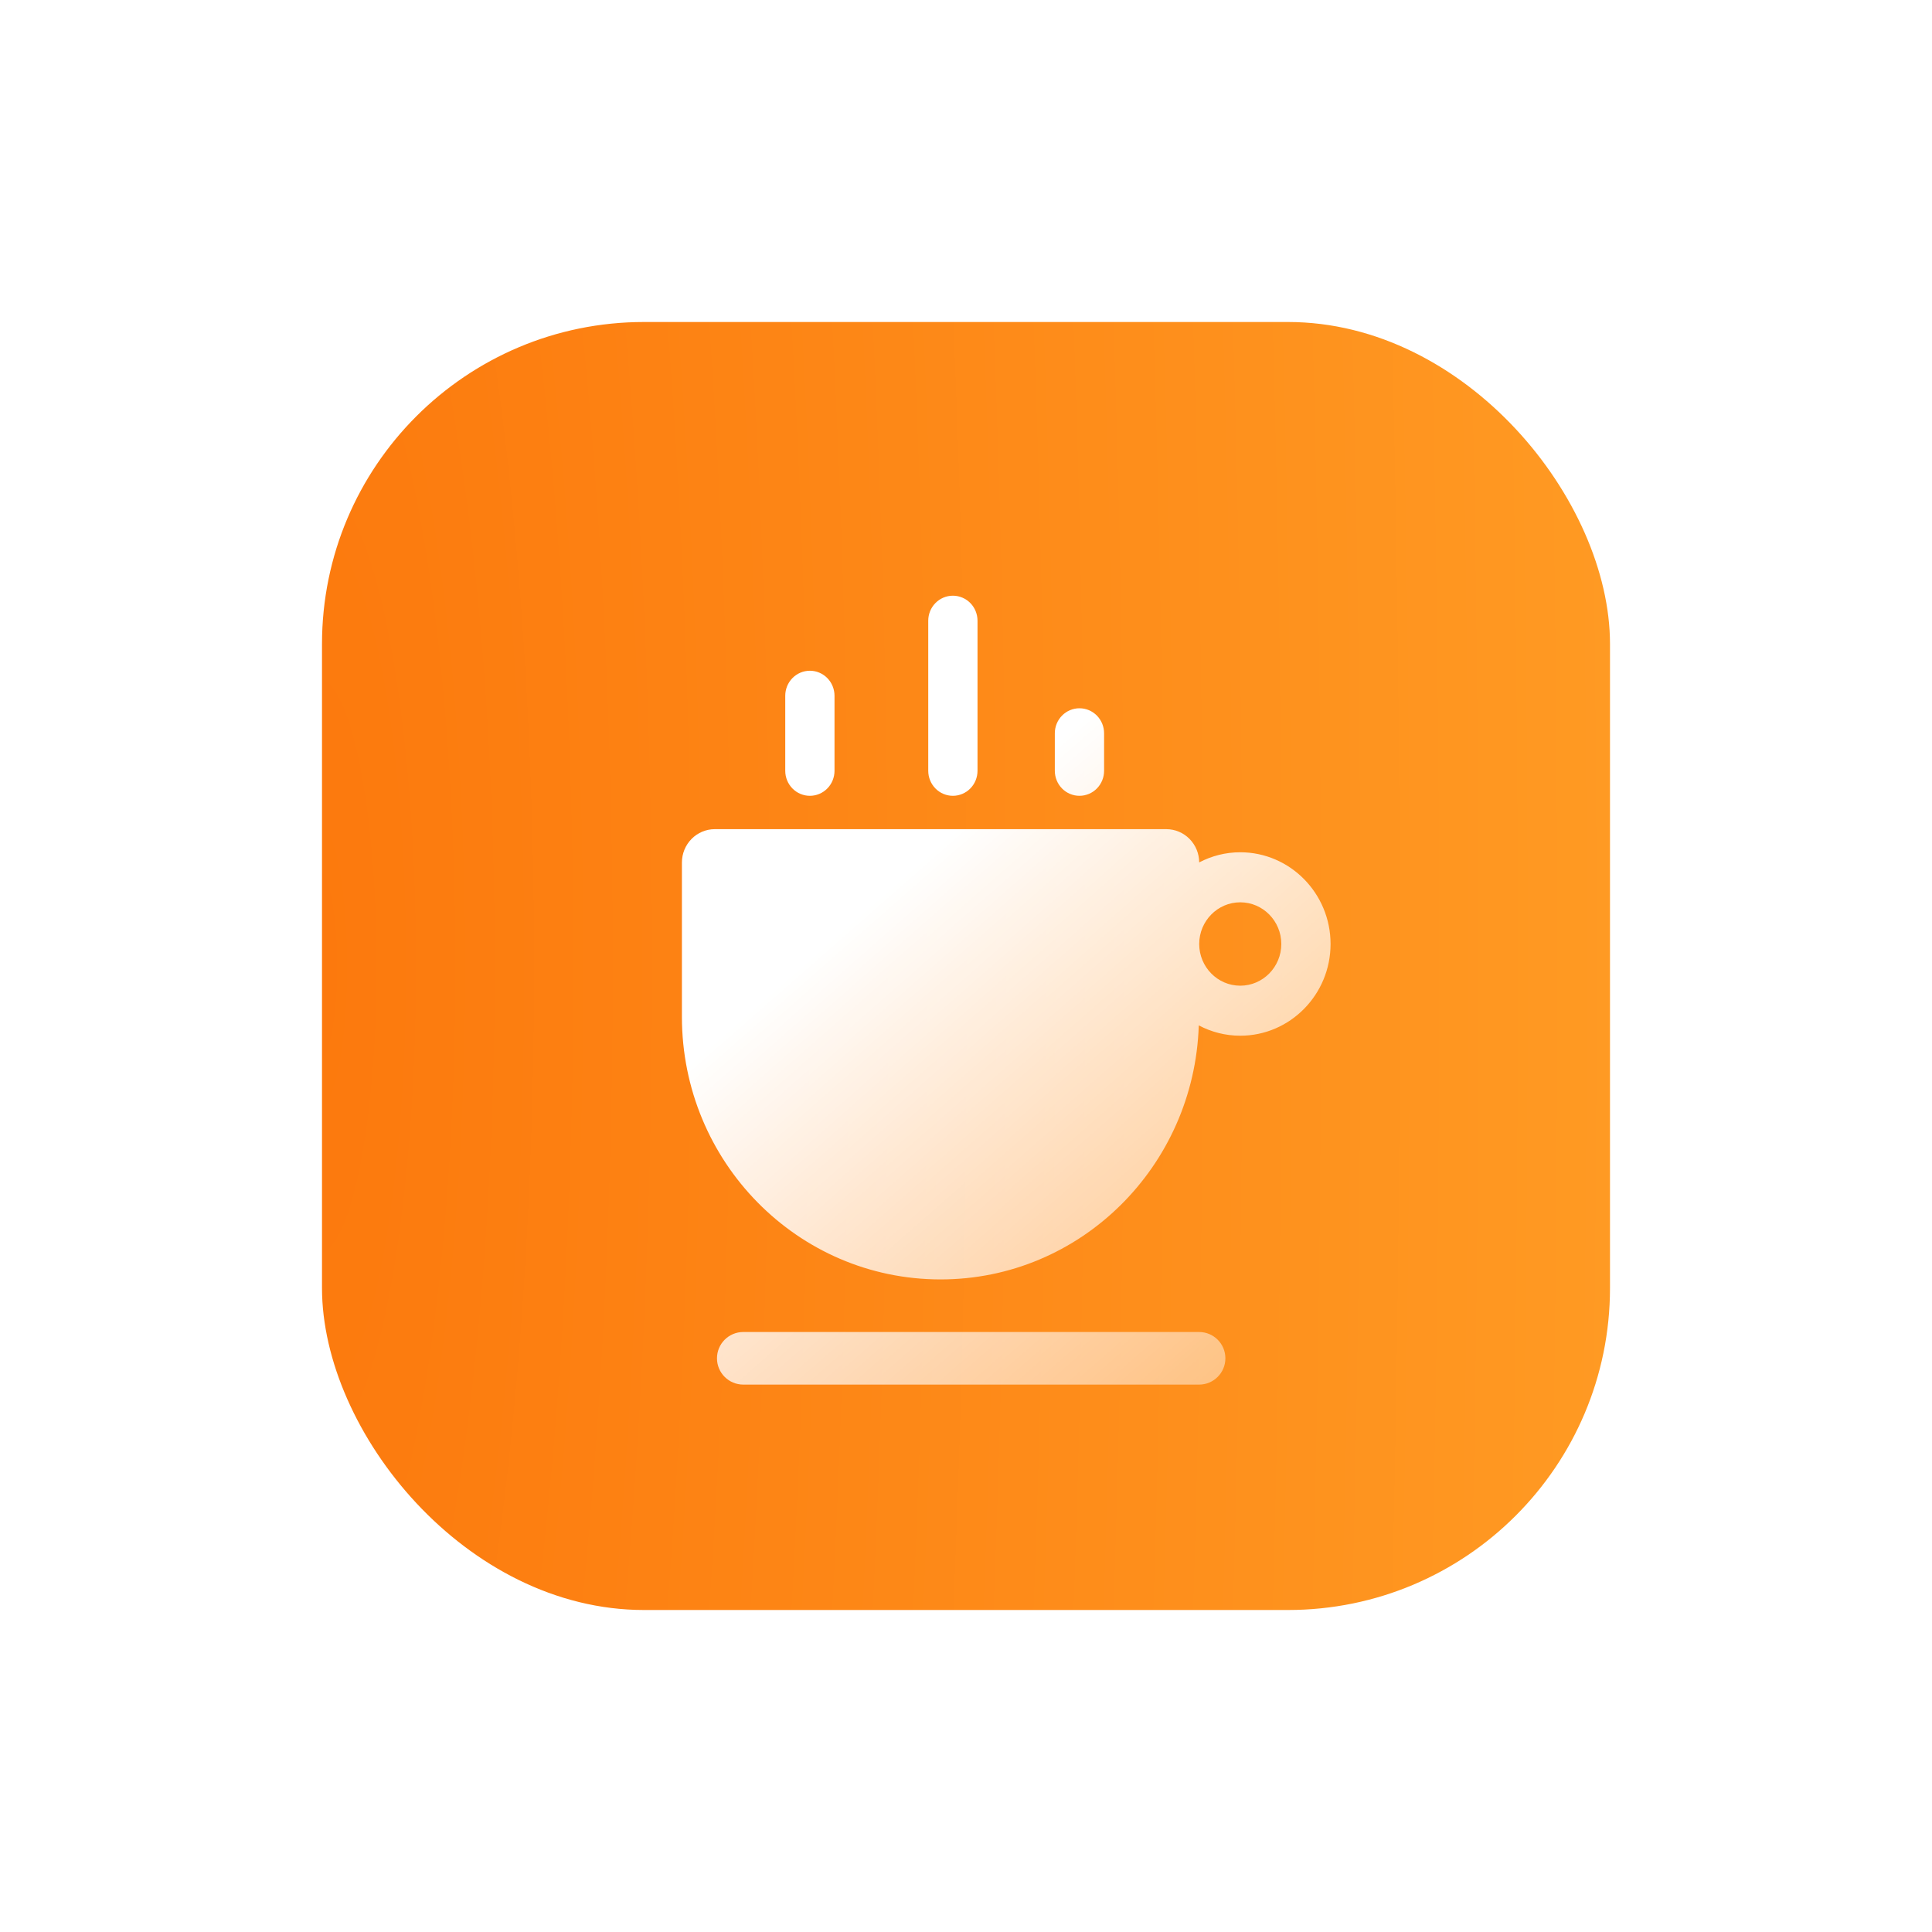 <svg width="120" height="120" viewBox="0 0 120 120" fill="none" xmlns="http://www.w3.org/2000/svg">
<g filter="url(#filter0_d_1531_8356)">
<rect x="20" y="10" width="80" height="80" rx="20" fill="url(#paint0_radial_1531_8356)"/>
<path fill-rule="evenodd" clip-rule="evenodd" d="M74.484 43.566C75.251 43.166 76.115 42.936 77.034 42.936C80.128 42.936 82.644 45.493 82.644 48.633C82.644 51.774 80.128 54.33 77.034 54.33C76.105 54.33 75.23 54.096 74.458 53.688C74.178 62.447 67.114 69.467 58.42 69.467C49.548 69.467 42.355 62.162 42.355 53.153V43.572C42.355 43.023 42.57 42.496 42.953 42.108C43.336 41.719 43.854 41.501 44.395 41.501H72.445C72.984 41.501 73.502 41.719 73.884 42.106C74.266 42.493 74.482 43.018 74.484 43.566ZM74.485 48.633C74.485 50.062 75.629 51.223 77.034 51.223C78.44 51.223 79.584 50.062 79.584 48.633C79.584 47.205 78.44 46.044 77.034 46.044C75.629 46.044 74.485 47.205 74.485 48.633ZM49.221 32.116C49.508 31.825 49.897 31.661 50.303 31.661C50.709 31.661 51.098 31.825 51.385 32.116C51.672 32.407 51.833 32.803 51.833 33.215V37.876C51.833 38.288 51.672 38.683 51.385 38.974C51.098 39.266 50.709 39.429 50.303 39.429C49.897 39.429 49.508 39.266 49.221 38.974C48.934 38.683 48.773 38.288 48.773 37.876V33.215C48.773 32.803 48.934 32.407 49.221 32.116ZM65.965 34.447C66.252 34.155 66.641 33.992 67.047 33.992C67.453 33.992 67.842 34.155 68.129 34.447C68.416 34.738 68.577 35.133 68.577 35.545V37.876C68.577 38.288 68.416 38.683 68.129 38.974C67.842 39.266 67.453 39.429 67.047 39.429C66.641 39.429 66.252 39.266 65.965 38.974C65.678 38.683 65.517 38.288 65.517 37.876V35.545C65.517 35.133 65.678 34.738 65.965 34.447ZM58.103 27.455C58.39 27.164 58.779 27 59.185 27C59.591 27 59.98 27.164 60.267 27.455C60.554 27.746 60.715 28.142 60.715 28.554V37.876C60.715 38.288 60.554 38.683 60.267 38.974C59.98 39.266 59.591 39.429 59.185 39.429C58.779 39.429 58.39 39.266 58.103 38.974C57.816 38.683 57.655 38.288 57.655 37.876V28.554C57.655 28.142 57.816 27.746 58.103 27.455ZM46.167 72.733C45.264 72.733 44.533 73.465 44.533 74.367C44.533 75.269 45.264 76 46.167 76H74.478C75.38 76 76.111 75.269 76.111 74.367C76.111 73.465 75.38 72.733 74.478 72.733H46.167Z" fill="url(#paint1_linear_1531_8356)"/>
</g>
<defs>
<filter id="filter0_d_1531_8356" x="0" y="0" width="120" height="120" filterUnits="userSpaceOnUse" color-interpolation-filters="sRGB">
<feFlood flood-opacity="0" result="BackgroundImageFix"/>
<feColorMatrix in="SourceAlpha" type="matrix" values="0 0 0 0 0 0 0 0 0 0 0 0 0 0 0 0 0 0 127 0" result="hardAlpha"/>
<feOffset dy="10"/>
<feGaussianBlur stdDeviation="10"/>
<feColorMatrix type="matrix" values="0 0 0 0 0.988 0 0 0 0 0.475 0 0 0 0 0.051 0 0 0 0.1 0"/>
<feBlend mode="normal" in2="BackgroundImageFix" result="effect1_dropShadow_1531_8356"/>
<feBlend mode="normal" in="SourceGraphic" in2="effect1_dropShadow_1531_8356" result="shape"/>
</filter>
<radialGradient id="paint0_radial_1531_8356" cx="0" cy="0" r="1" gradientUnits="userSpaceOnUse" gradientTransform="translate(20.01 50) scale(80.092 371.337)">
<stop stop-color="#FC790D"/>
<stop offset="1" stop-color="#FF9A23"/>
</radialGradient>
<linearGradient id="paint1_linear_1531_8356" x1="56" y1="44.5" x2="82.763" y2="75.016" gradientUnits="userSpaceOnUse">
<stop stop-color="white"/>
<stop offset="1" stop-color="white" stop-opacity="0.4"/>
</linearGradient>
</defs>
</svg>

